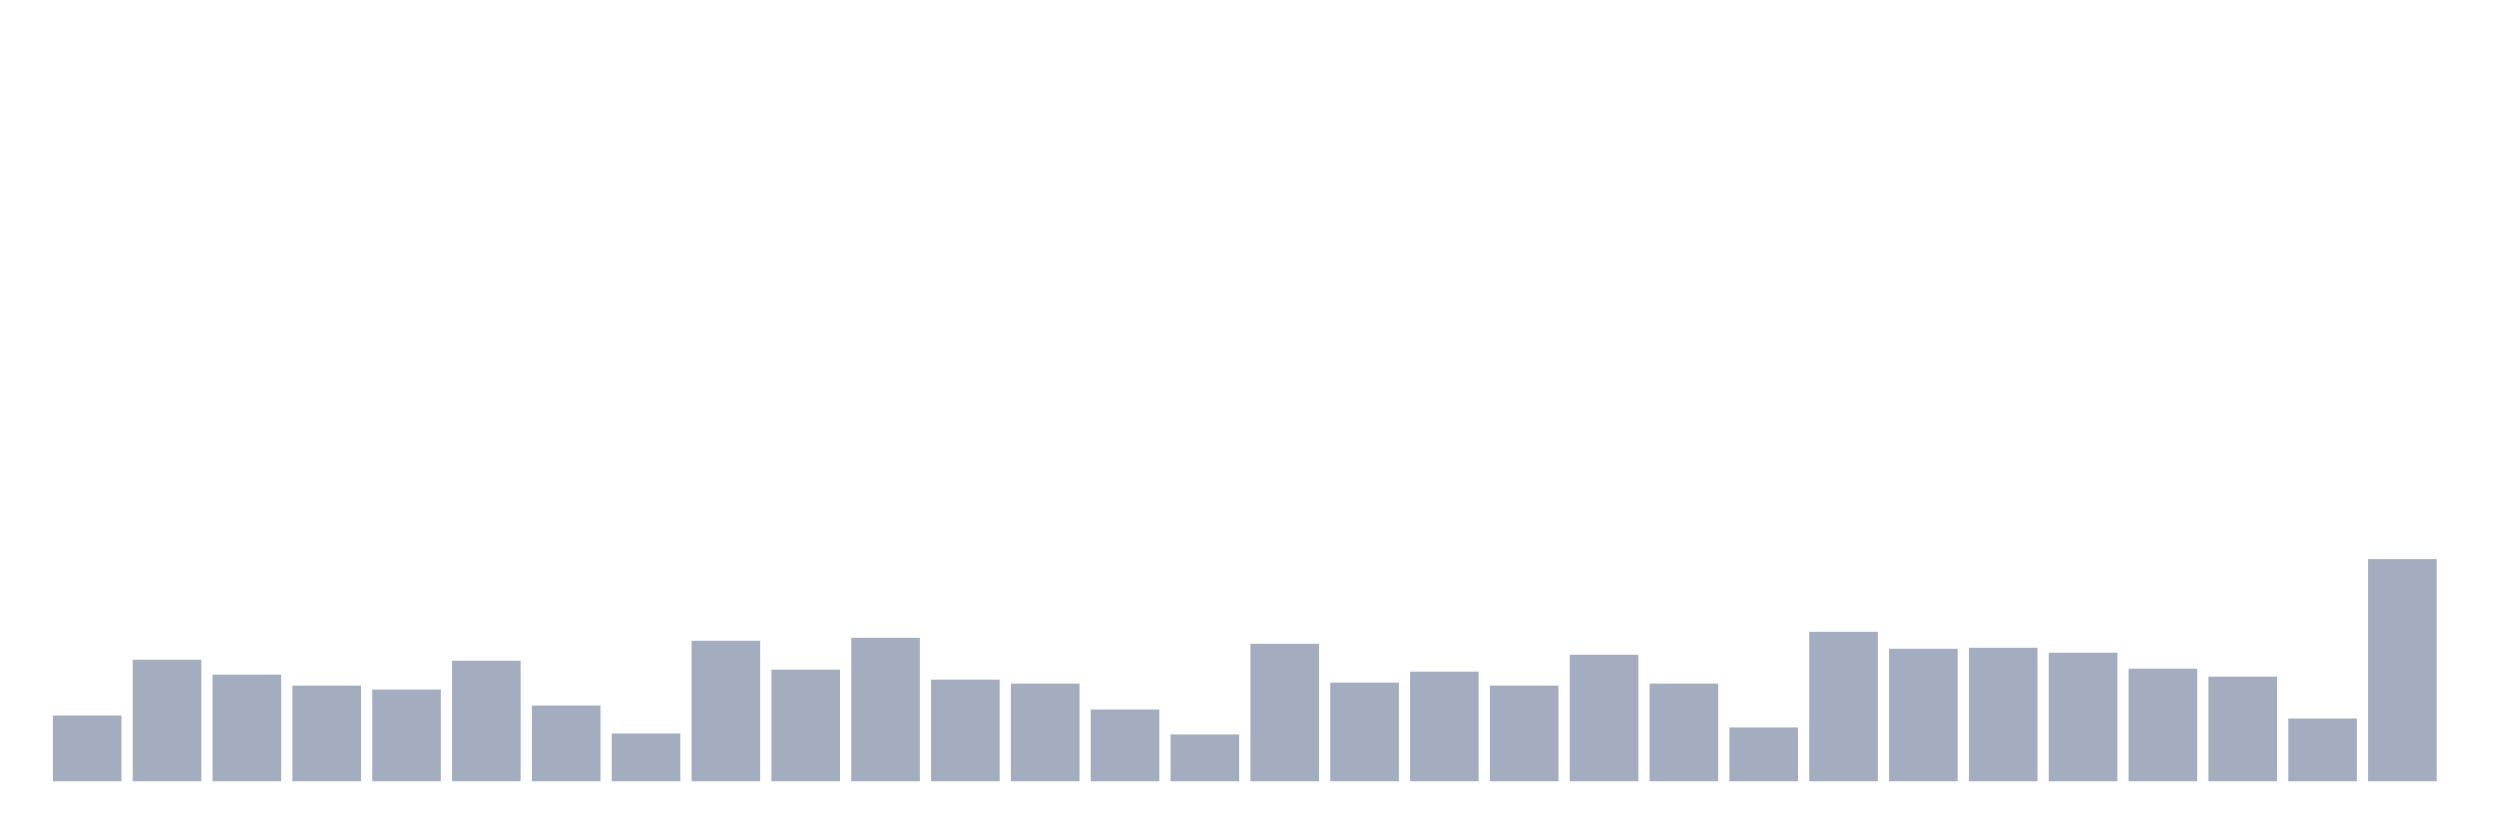 <svg xmlns="http://www.w3.org/2000/svg" viewBox="0 0 480 160"><g transform="translate(10,10)"><rect class="bar" x="0.153" width="13.175" y="127.377" height="12.623" fill="rgb(164,173,192)"></rect><rect class="bar" x="15.482" width="13.175" y="116.667" height="23.333" fill="rgb(164,173,192)"></rect><rect class="bar" x="30.81" width="13.175" y="119.536" height="20.464" fill="rgb(164,173,192)"></rect><rect class="bar" x="46.138" width="13.175" y="121.639" height="18.361" fill="rgb(164,173,192)"></rect><rect class="bar" x="61.466" width="13.175" y="122.404" height="17.596" fill="rgb(164,173,192)"></rect><rect class="bar" x="76.794" width="13.175" y="116.858" height="23.142" fill="rgb(164,173,192)"></rect><rect class="bar" x="92.123" width="13.175" y="125.464" height="14.536" fill="rgb(164,173,192)"></rect><rect class="bar" x="107.451" width="13.175" y="130.82" height="9.18" fill="rgb(164,173,192)"></rect><rect class="bar" x="122.779" width="13.175" y="113.033" height="26.967" fill="rgb(164,173,192)"></rect><rect class="bar" x="138.107" width="13.175" y="118.579" height="21.421" fill="rgb(164,173,192)"></rect><rect class="bar" x="153.436" width="13.175" y="112.459" height="27.541" fill="rgb(164,173,192)"></rect><rect class="bar" x="168.764" width="13.175" y="120.492" height="19.508" fill="rgb(164,173,192)"></rect><rect class="bar" x="184.092" width="13.175" y="121.257" height="18.743" fill="rgb(164,173,192)"></rect><rect class="bar" x="199.42" width="13.175" y="126.23" height="13.77" fill="rgb(164,173,192)"></rect><rect class="bar" x="214.748" width="13.175" y="131.011" height="8.989" fill="rgb(164,173,192)"></rect><rect class="bar" x="230.077" width="13.175" y="113.607" height="26.393" fill="rgb(164,173,192)"></rect><rect class="bar" x="245.405" width="13.175" y="121.066" height="18.934" fill="rgb(164,173,192)"></rect><rect class="bar" x="260.733" width="13.175" y="118.962" height="21.038" fill="rgb(164,173,192)"></rect><rect class="bar" x="276.061" width="13.175" y="121.639" height="18.361" fill="rgb(164,173,192)"></rect><rect class="bar" x="291.39" width="13.175" y="115.71" height="24.29" fill="rgb(164,173,192)"></rect><rect class="bar" x="306.718" width="13.175" y="121.257" height="18.743" fill="rgb(164,173,192)"></rect><rect class="bar" x="322.046" width="13.175" y="129.672" height="10.328" fill="rgb(164,173,192)"></rect><rect class="bar" x="337.374" width="13.175" y="111.311" height="28.689" fill="rgb(164,173,192)"></rect><rect class="bar" x="352.702" width="13.175" y="114.563" height="25.437" fill="rgb(164,173,192)"></rect><rect class="bar" x="368.031" width="13.175" y="114.372" height="25.628" fill="rgb(164,173,192)"></rect><rect class="bar" x="383.359" width="13.175" y="115.328" height="24.672" fill="rgb(164,173,192)"></rect><rect class="bar" x="398.687" width="13.175" y="118.388" height="21.612" fill="rgb(164,173,192)"></rect><rect class="bar" x="414.015" width="13.175" y="119.918" height="20.082" fill="rgb(164,173,192)"></rect><rect class="bar" x="429.344" width="13.175" y="127.951" height="12.049" fill="rgb(164,173,192)"></rect><rect class="bar" x="444.672" width="13.175" y="97.35" height="42.65" fill="rgb(164,173,192)"></rect></g></svg>